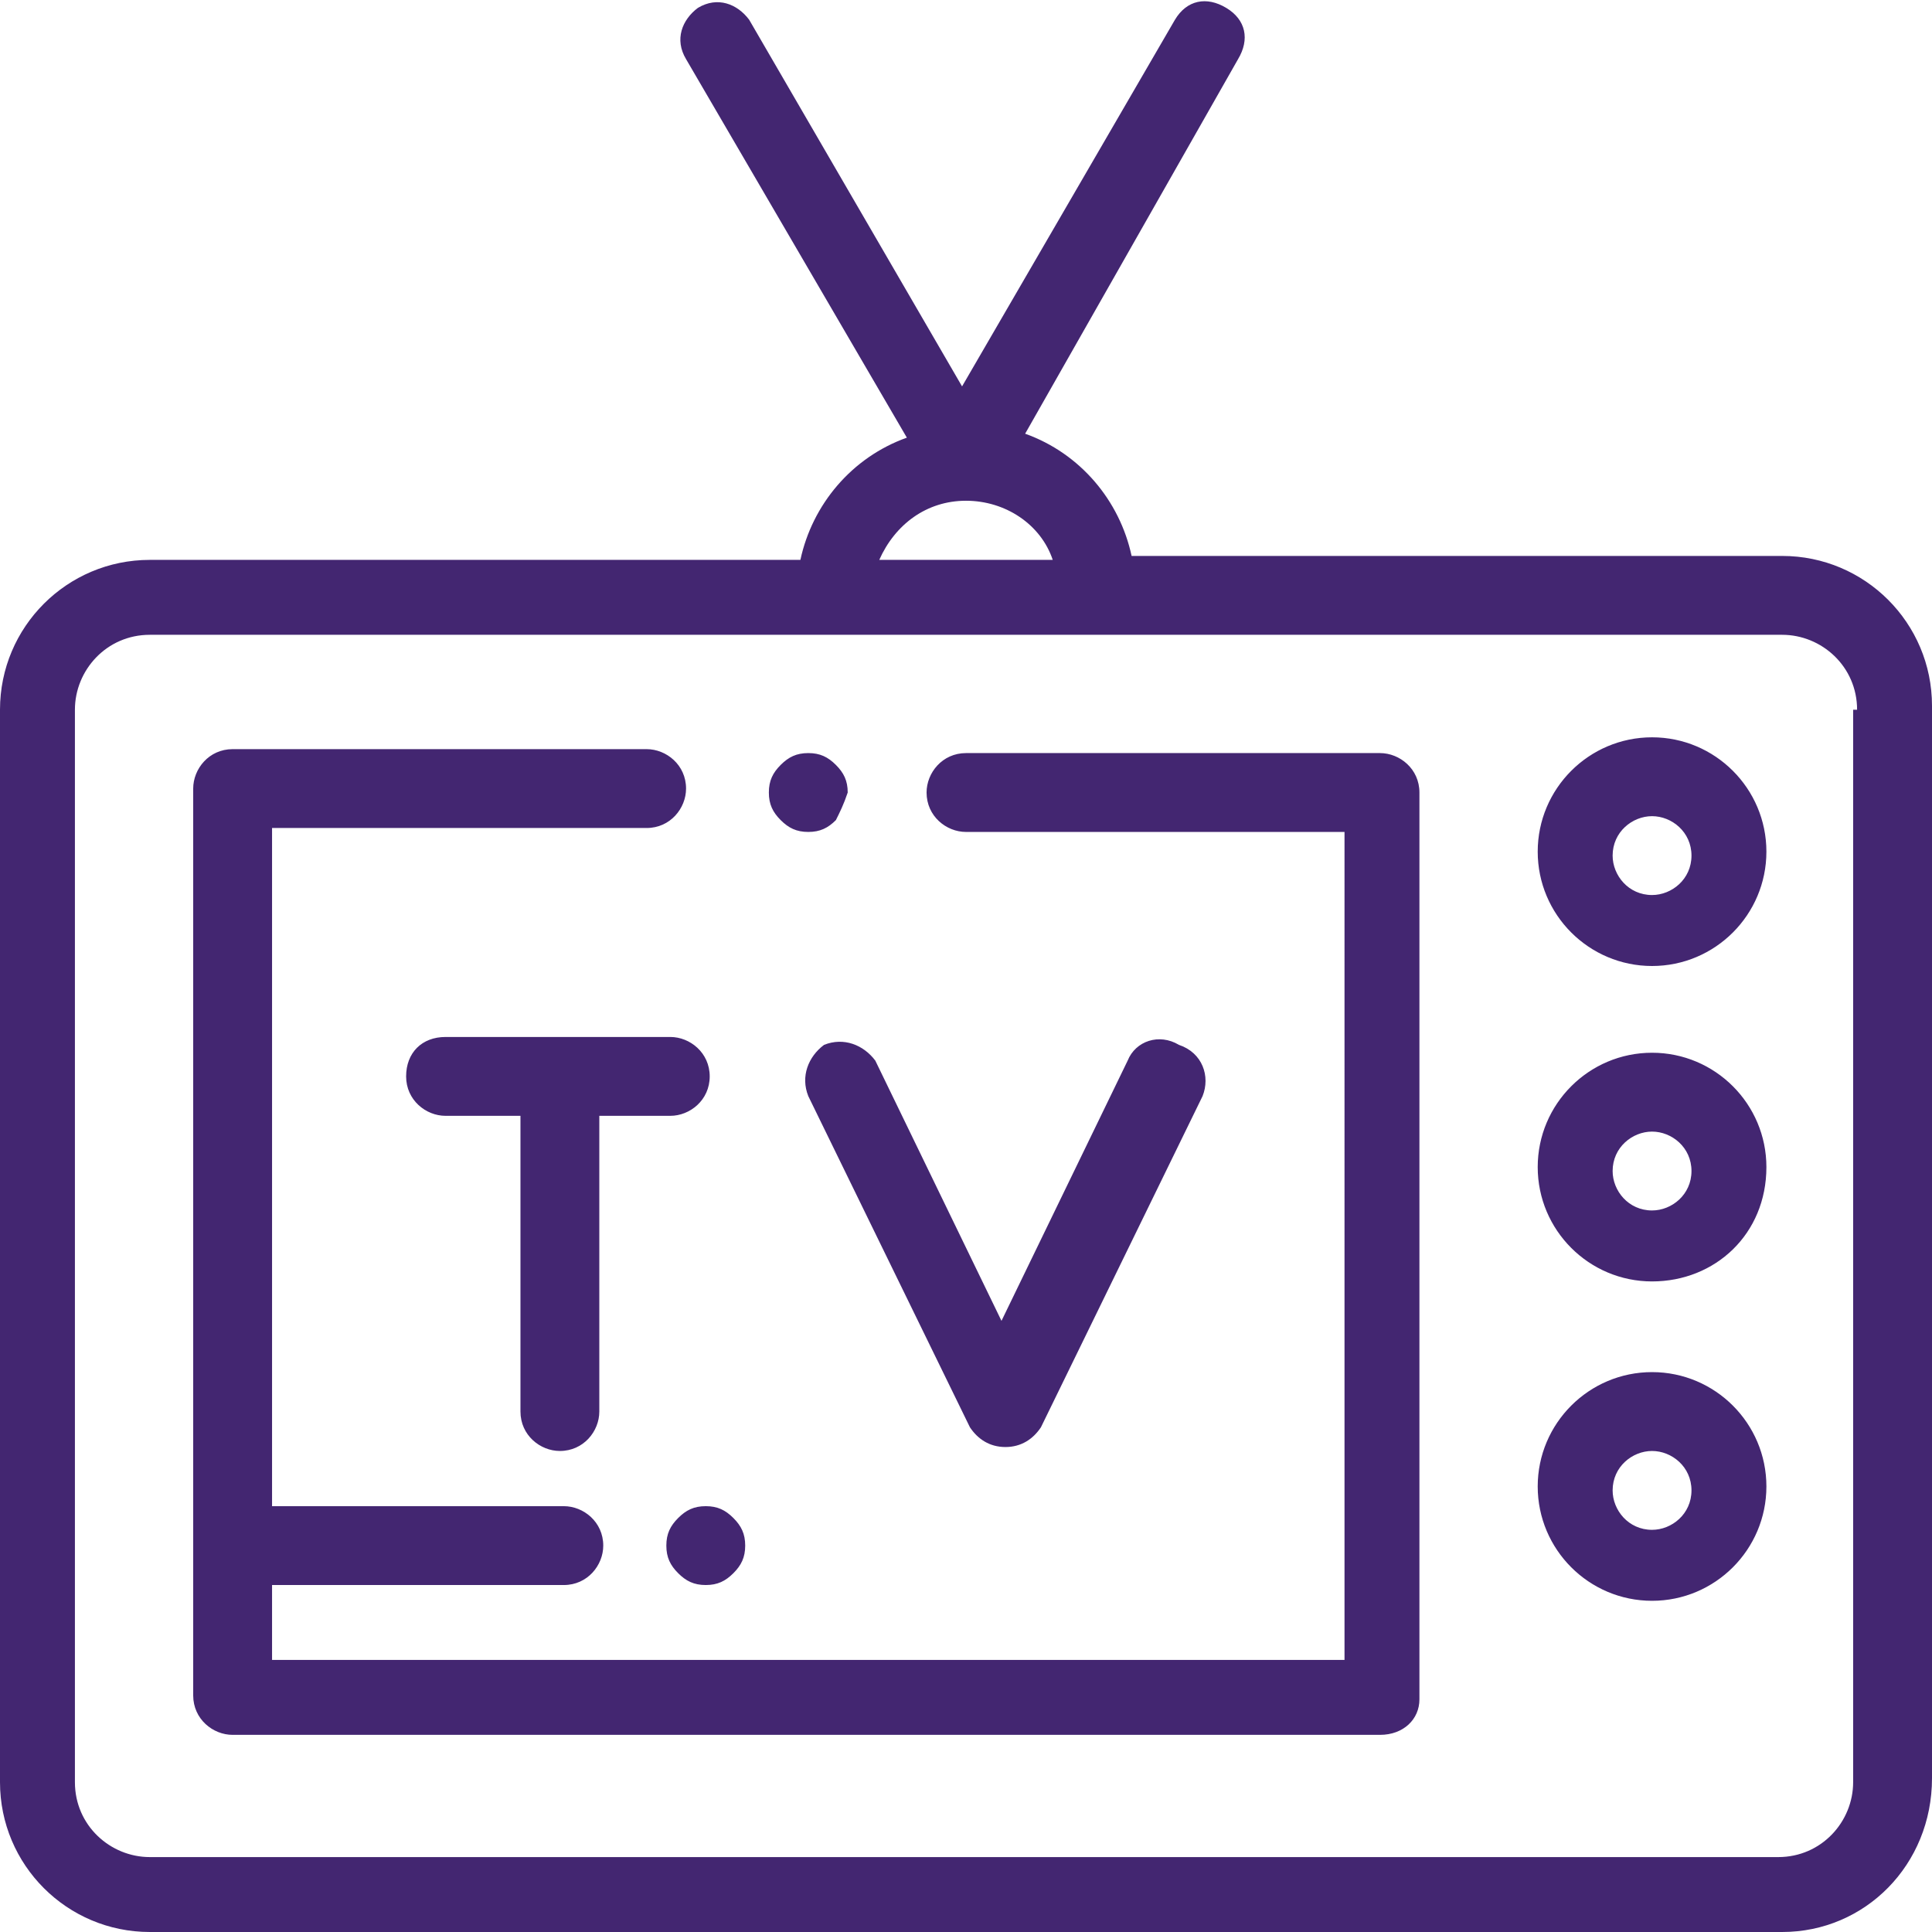 <?xml version="1.0" encoding="utf-8"?>
<!-- Generator: Adobe Illustrator 22.0.1, SVG Export Plug-In . SVG Version: 6.00 Build 0)  -->
<svg version="1.1" id="Layer_1" xmlns="http://www.w3.org/2000/svg" xmlns:xlink="http://www.w3.org/1999/xlink" x="0px" y="0px"
	 viewBox="0 0 49 49" style="enable-background:new 0 0 49 49;" xml:space="preserve">
<style type="text/css">
	.st0{fill:#432671;}
</style>
<path class="st0" d="M45.2,49H3.8C1.7,49,0,47.3,0,45.2V18c0-2.1,1.7-3.8,3.8-3.8h16.5c0.3-1.4,1.3-2.6,2.7-3.1l-5.6-9.6
	c-0.3-0.5-0.1-1,0.3-1.3c0.5-0.3,1-0.1,1.3,0.3l5.4,9.3l5.4-9.3c0.3-0.5,0.8-0.6,1.3-0.3c0.5,0.3,0.6,0.8,0.3,1.3L26,11
	c1.4,0.5,2.4,1.7,2.7,3.1h16.5c2.1,0,3.8,1.7,3.8,3.8v27.2C49,47.3,47.3,49,45.2,49L45.2,49z M24.5,12.7c-1,0-1.8,0.6-2.2,1.5h4.4
	C26.4,13.3,25.5,12.7,24.5,12.7L24.5,12.7z M47.1,18c0-1.1-0.9-1.9-1.9-1.9H3.8c-1.1,0-1.9,0.9-1.9,1.9v27.2c0,1.1,0.9,1.9,1.9,1.9
	h41.3c1.1,0,1.9-0.9,1.9-1.9V18L47.1,18z M41.9,24.5c-1.6,0-2.9-1.3-2.9-2.9c0-1.6,1.3-2.9,2.9-2.9s2.9,1.3,2.9,2.9
	C44.8,23.2,43.5,24.5,41.9,24.5L41.9,24.5z M41.9,20.7c-0.5,0-1,0.4-1,1c0,0.5,0.4,1,1,1c0.5,0,1-0.4,1-1
	C42.9,21.1,42.4,20.7,41.9,20.7L41.9,20.7z M41.9,32.5c-1.6,0-2.9-1.3-2.9-2.9c0-1.6,1.3-2.9,2.9-2.9s2.9,1.3,2.9,2.9
	C44.8,31.3,43.5,32.5,41.9,32.5L41.9,32.5z M41.9,28.7c-0.5,0-1,0.4-1,1c0,0.5,0.4,1,1,1c0.5,0,1-0.4,1-1
	C42.9,29.1,42.4,28.7,41.9,28.7L41.9,28.7z M41.9,40.6c-1.6,0-2.9-1.3-2.9-2.9s1.3-2.9,2.9-2.9s2.9,1.3,2.9,2.9S43.5,40.6,41.9,40.6
	L41.9,40.6z M41.9,36.8c-0.5,0-1,0.4-1,1c0,0.5,0.4,1,1,1c0.5,0,1-0.4,1-1C42.9,37.2,42.4,36.8,41.9,36.8L41.9,36.8z M17,28.3h-1.8
	v7.5c0,0.5-0.4,1-1,1c-0.5,0-1-0.4-1-1v-7.5h-1.9c-0.5,0-1-0.4-1-1s0.4-1,1-1H17c0.5,0,1,0.4,1,1S17.5,28.3,17,28.3L17,28.3z
	 M30.5,27.8l-4.1,8.4c-0.2,0.3-0.5,0.5-0.9,0.5c-0.4,0-0.7-0.2-0.9-0.5l-4.1-8.4c-0.2-0.5,0-1,0.4-1.3c0.5-0.2,1,0,1.3,0.4l3.2,6.6
	l3.2-6.6c0.2-0.5,0.8-0.7,1.3-0.4C30.5,26.7,30.7,27.3,30.5,27.8L30.5,27.8z M35,44H5.9c-0.5,0-1-0.4-1-1v-23c0-0.5,0.4-1,1-1h10.5
	c0.5,0,1,0.4,1,1c0,0.5-0.4,1-1,1H6.9v17.2h7.4c0.5,0,1,0.4,1,1c0,0.5-0.4,1-1,1H6.9v1.9h27.2V21.1h-9.6c-0.5,0-1-0.4-1-1
	c0-0.5,0.4-1,1-1H35c0.5,0,1,0.4,1,1v23C36,43.6,35.6,44,35,44L35,44z M18.6,39.9c-0.2,0.2-0.4,0.3-0.7,0.3c-0.3,0-0.5-0.1-0.7-0.3
	c-0.2-0.2-0.3-0.4-0.3-0.7c0-0.3,0.1-0.5,0.3-0.7c0.2-0.2,0.4-0.3,0.7-0.3c0.3,0,0.5,0.1,0.7,0.3c0.2,0.2,0.3,0.4,0.3,0.7
	C18.9,39.5,18.8,39.7,18.6,39.9L18.6,39.9z M21.2,20.8c-0.2,0.2-0.4,0.3-0.7,0.3c-0.3,0-0.5-0.1-0.7-0.3c-0.2-0.2-0.3-0.4-0.3-0.7
	c0-0.3,0.1-0.5,0.3-0.7c0.2-0.2,0.4-0.3,0.7-0.3c0.3,0,0.5,0.1,0.7,0.3c0.2,0.2,0.3,0.4,0.3,0.7C21.4,20.4,21.3,20.6,21.2,20.8
	L21.2,20.8z"/>
</svg>

